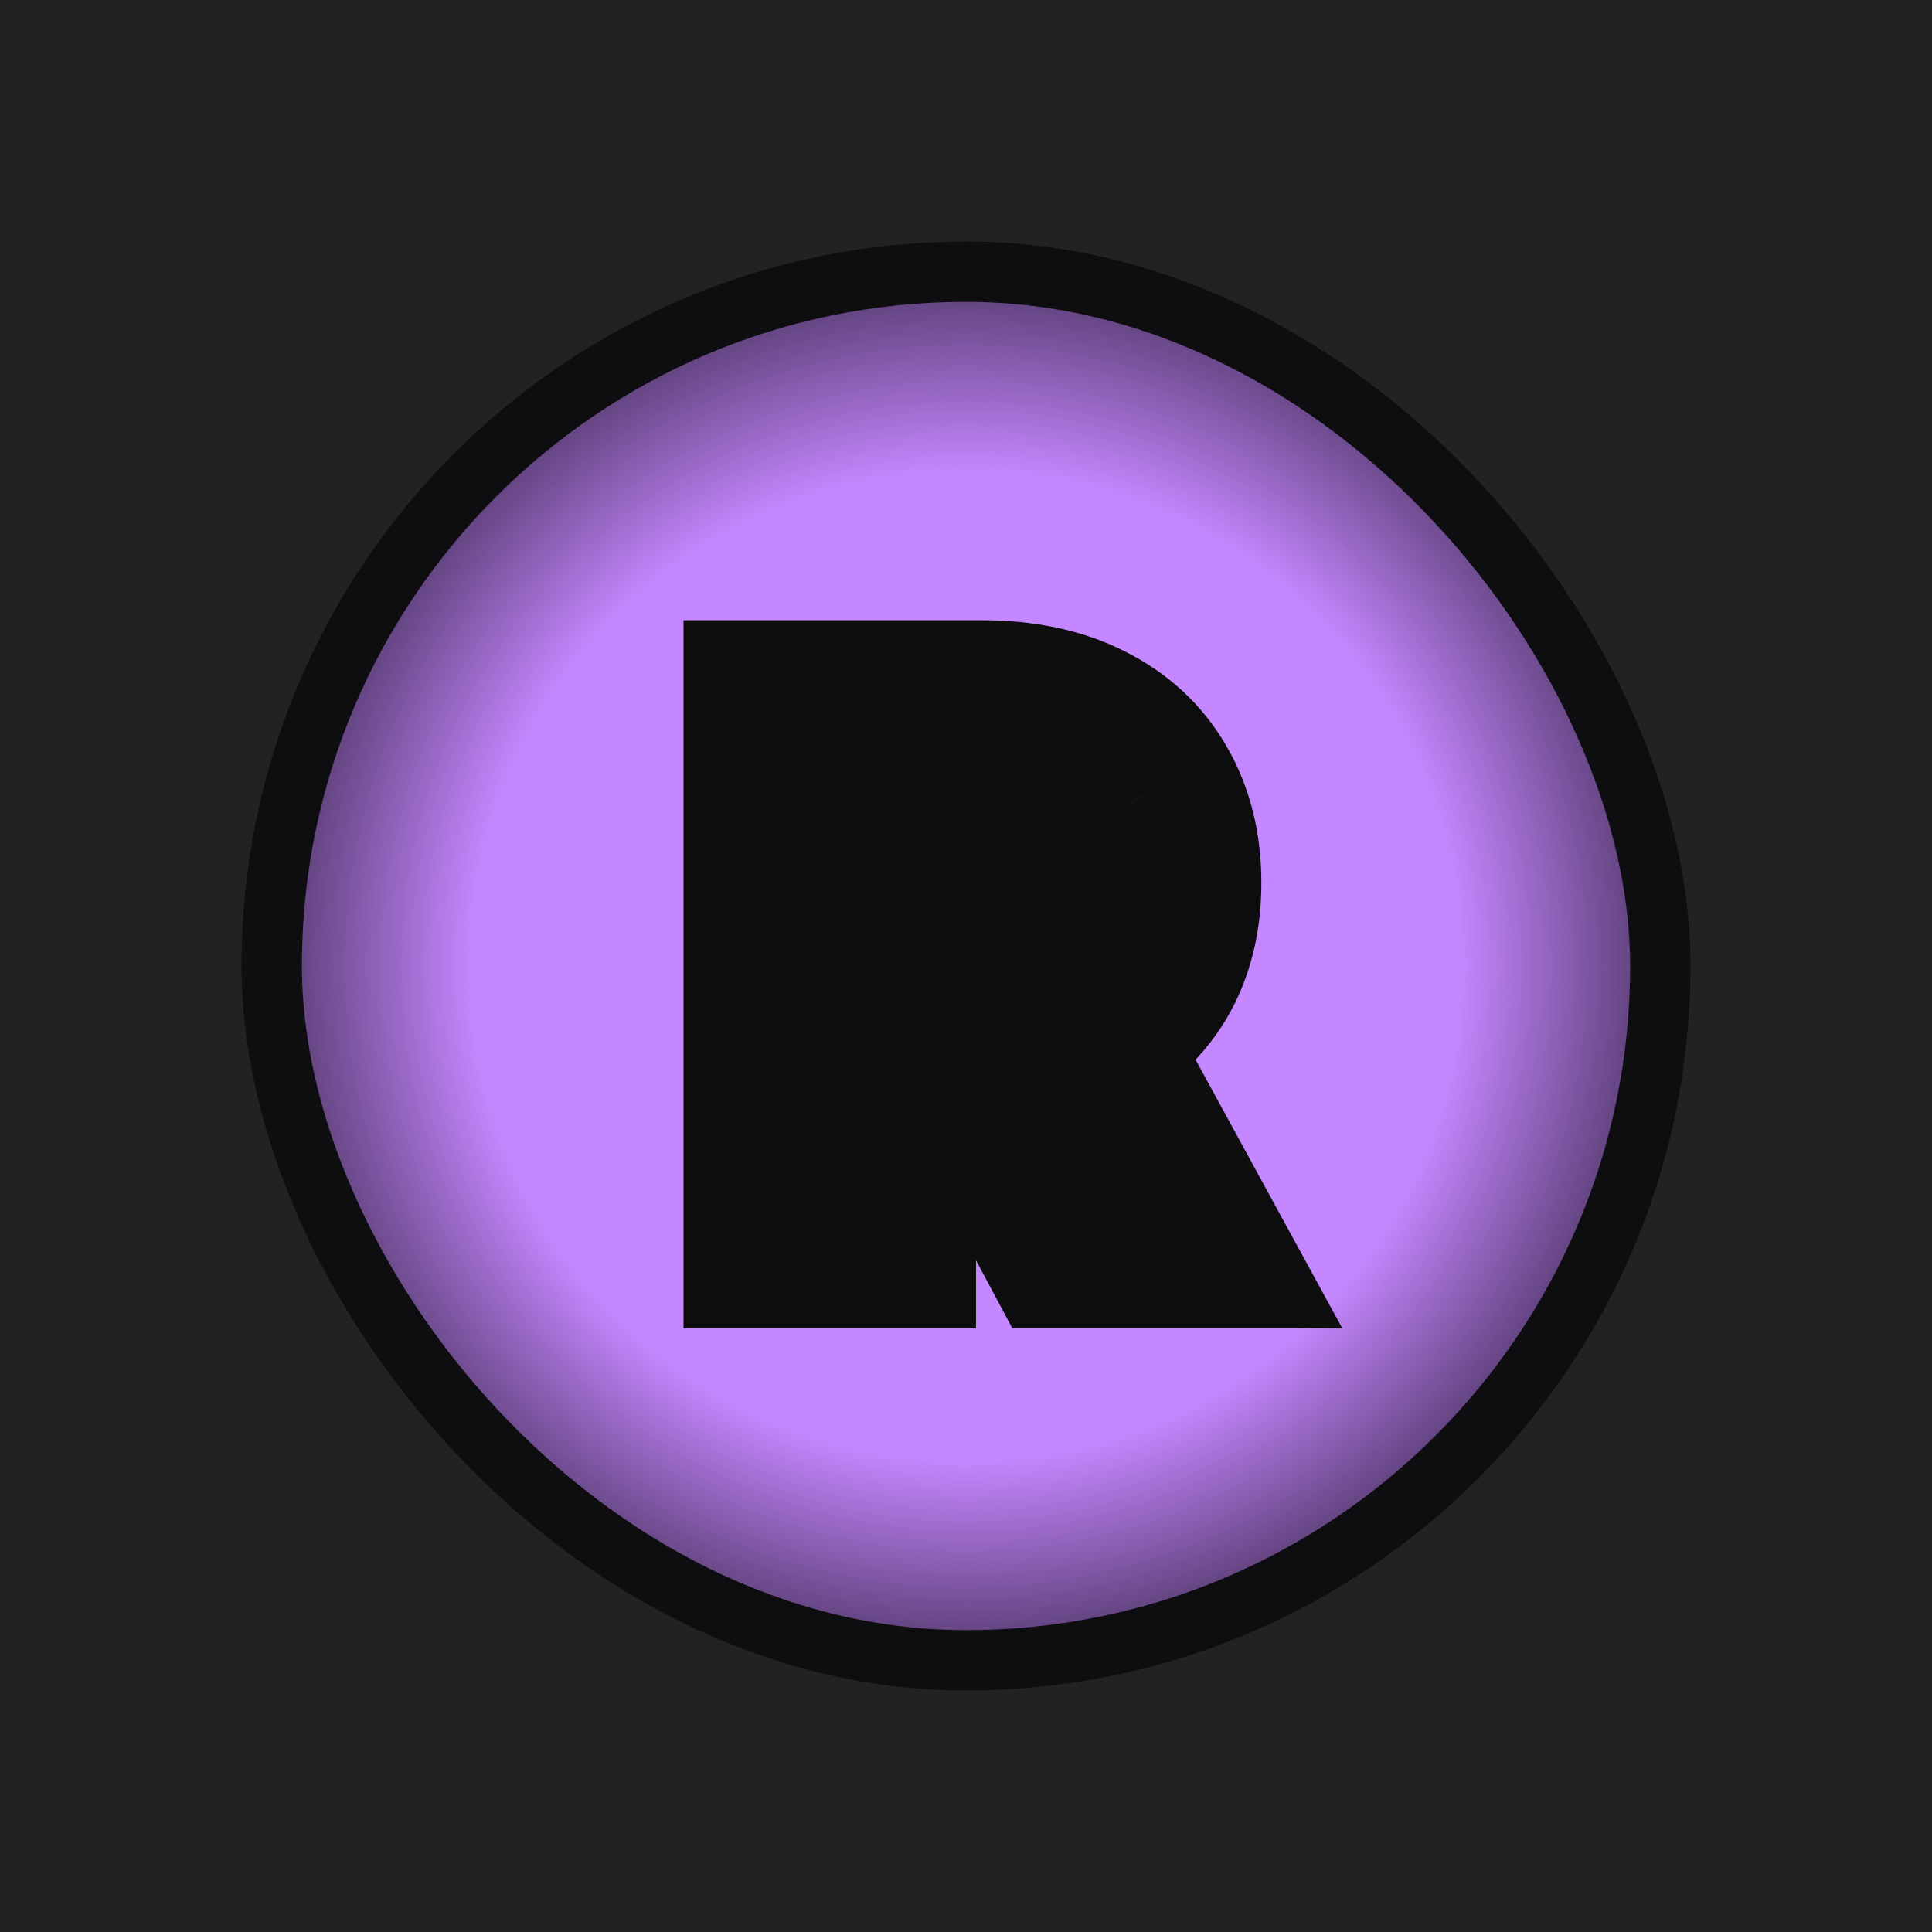 <svg width="32" height="32" viewBox="0 0 32 32" fill="none" xmlns="http://www.w3.org/2000/svg">
<rect width="32" height="32" fill="#222222"/>
<rect x="4.5" y="4.5" width="23" height="23" rx="11.5" fill="#C587FF"/>
<rect x="4.5" y="4.5" width="23" height="23" rx="11.5" fill="url(#paint0_radial_347_39)" fill-opacity="0.65" style="mix-blend-mode:overlay"/>
<path d="M12.821 20.5V11.773H16.264C16.923 11.773 17.486 11.891 17.952 12.126C18.421 12.359 18.777 12.69 19.021 13.119C19.268 13.546 19.392 14.047 19.392 14.624C19.392 15.203 19.267 15.702 19.017 16.119C18.767 16.534 18.405 16.852 17.93 17.074C17.459 17.296 16.888 17.406 16.217 17.406H13.912V15.923H15.919C16.271 15.923 16.564 15.875 16.797 15.778C17.03 15.682 17.203 15.537 17.317 15.344C17.433 15.151 17.491 14.911 17.491 14.624C17.491 14.334 17.433 14.089 17.317 13.891C17.203 13.692 17.028 13.541 16.793 13.439C16.56 13.334 16.266 13.281 15.911 13.281H14.666V20.5H12.821ZM17.534 16.528L19.703 20.5H17.666L15.544 16.528H17.534Z" fill="#F2F2F2"/>
<path d="M12.821 20.5H11.321V22H12.821V20.5ZM12.821 11.773V10.273H11.321V11.773H12.821ZM17.952 12.126L17.274 13.465L17.284 13.47L17.952 12.126ZM19.021 13.119L17.718 13.862L17.724 13.872L19.021 13.119ZM19.017 16.119L20.302 16.894L20.304 16.89L19.017 16.119ZM17.93 17.074L17.296 15.715L17.293 15.716L17.93 17.074ZM13.912 17.406H12.412V18.906H13.912V17.406ZM13.912 15.923V14.423H12.412V15.923H13.912ZM16.797 15.778L17.371 17.164L17.371 17.164L16.797 15.778ZM17.317 15.344L16.032 14.569L16.028 14.576L16.024 14.583L17.317 15.344ZM17.317 13.891L16.014 14.635L16.018 14.642L16.022 14.649L17.317 13.891ZM16.793 13.439L16.176 14.806L16.186 14.811L16.196 14.815L16.793 13.439ZM14.666 13.281V11.781H13.166V13.281H14.666ZM14.666 20.5V22H16.166V20.5H14.666ZM17.534 16.528L18.851 15.809L18.424 15.028H17.534V16.528ZM19.703 20.5V22H22.232L21.02 19.781L19.703 20.5ZM17.666 20.5L16.343 21.207L16.767 22H17.666V20.5ZM15.544 16.528V15.028H13.042L14.221 17.235L15.544 16.528ZM14.321 20.5V11.773H11.321V20.5H14.321ZM12.821 13.273H16.264V10.273H12.821V13.273ZM16.264 13.273C16.748 13.273 17.066 13.359 17.274 13.465L18.629 10.788C17.905 10.422 17.099 10.273 16.264 10.273V13.273ZM17.284 13.47C17.503 13.578 17.63 13.708 17.718 13.862L20.325 12.377C19.924 11.673 19.338 11.14 18.619 10.783L17.284 13.47ZM17.724 13.872C17.817 14.033 17.892 14.266 17.892 14.624H20.892C20.892 13.828 20.72 13.058 20.319 12.367L17.724 13.872ZM17.892 14.624C17.892 14.984 17.816 15.205 17.73 15.349L20.304 16.89C20.718 16.198 20.892 15.422 20.892 14.624H17.892ZM17.732 15.345C17.649 15.484 17.523 15.608 17.296 15.715L18.565 18.433C19.287 18.096 19.885 17.584 20.302 16.894L17.732 15.345ZM17.293 15.716C17.069 15.821 16.728 15.906 16.217 15.906V18.906C17.047 18.906 17.849 18.77 18.568 18.431L17.293 15.716ZM16.217 15.906H13.912V18.906H16.217V15.906ZM15.412 17.406V15.923H12.412V17.406H15.412ZM13.912 17.423H15.919V14.423H13.912V17.423ZM15.919 17.423C16.396 17.423 16.899 17.36 17.371 17.164L16.222 14.393C16.229 14.39 16.147 14.423 15.919 14.423V17.423ZM17.371 17.164C17.866 16.959 18.31 16.613 18.61 16.104L16.024 14.583C16.055 14.531 16.095 14.483 16.139 14.447C16.182 14.411 16.215 14.396 16.222 14.393L17.371 17.164ZM18.601 16.118C18.892 15.636 18.991 15.11 18.991 14.624H15.992C15.992 14.667 15.987 14.678 15.99 14.665C15.993 14.651 16.005 14.615 16.032 14.569L18.601 16.118ZM18.991 14.624C18.991 14.135 18.893 13.614 18.611 13.133L16.022 14.649C16.011 14.63 16.003 14.613 15.998 14.598C15.992 14.585 15.99 14.575 15.989 14.571C15.987 14.563 15.992 14.578 15.992 14.624H18.991ZM18.619 13.146C18.325 12.632 17.884 12.277 17.39 12.063L16.196 14.815C16.191 14.813 16.161 14.799 16.121 14.765C16.08 14.729 16.043 14.685 16.014 14.635L18.619 13.146ZM17.41 12.072C16.923 11.852 16.401 11.781 15.911 11.781V14.781C16.016 14.781 16.088 14.789 16.133 14.797C16.179 14.805 16.189 14.812 16.176 14.806L17.41 12.072ZM15.911 11.781H14.666V14.781H15.911V11.781ZM13.166 13.281V20.5H16.166V13.281H13.166ZM14.666 19H12.821V22H14.666V19ZM16.218 17.247L18.387 21.219L21.02 19.781L18.851 15.809L16.218 17.247ZM19.703 19H17.666V22H19.703V19ZM18.989 19.793L16.867 15.822L14.221 17.235L16.343 21.207L18.989 19.793ZM15.544 18.028H17.534V15.028H15.544V18.028Z" fill="#0E0E10"/>
<rect x="4.5" y="4.5" width="23" height="23" rx="11.5" stroke="#0E0E10"/>
<defs>
<radialGradient id="paint0_radial_347_39" cx="0" cy="0" r="1" gradientUnits="userSpaceOnUse" gradientTransform="translate(16 16) rotate(90) scale(12)">
<stop offset="0.68" stop-opacity="0"/>
<stop offset="1"/>
</radialGradient>
</defs>
</svg>

